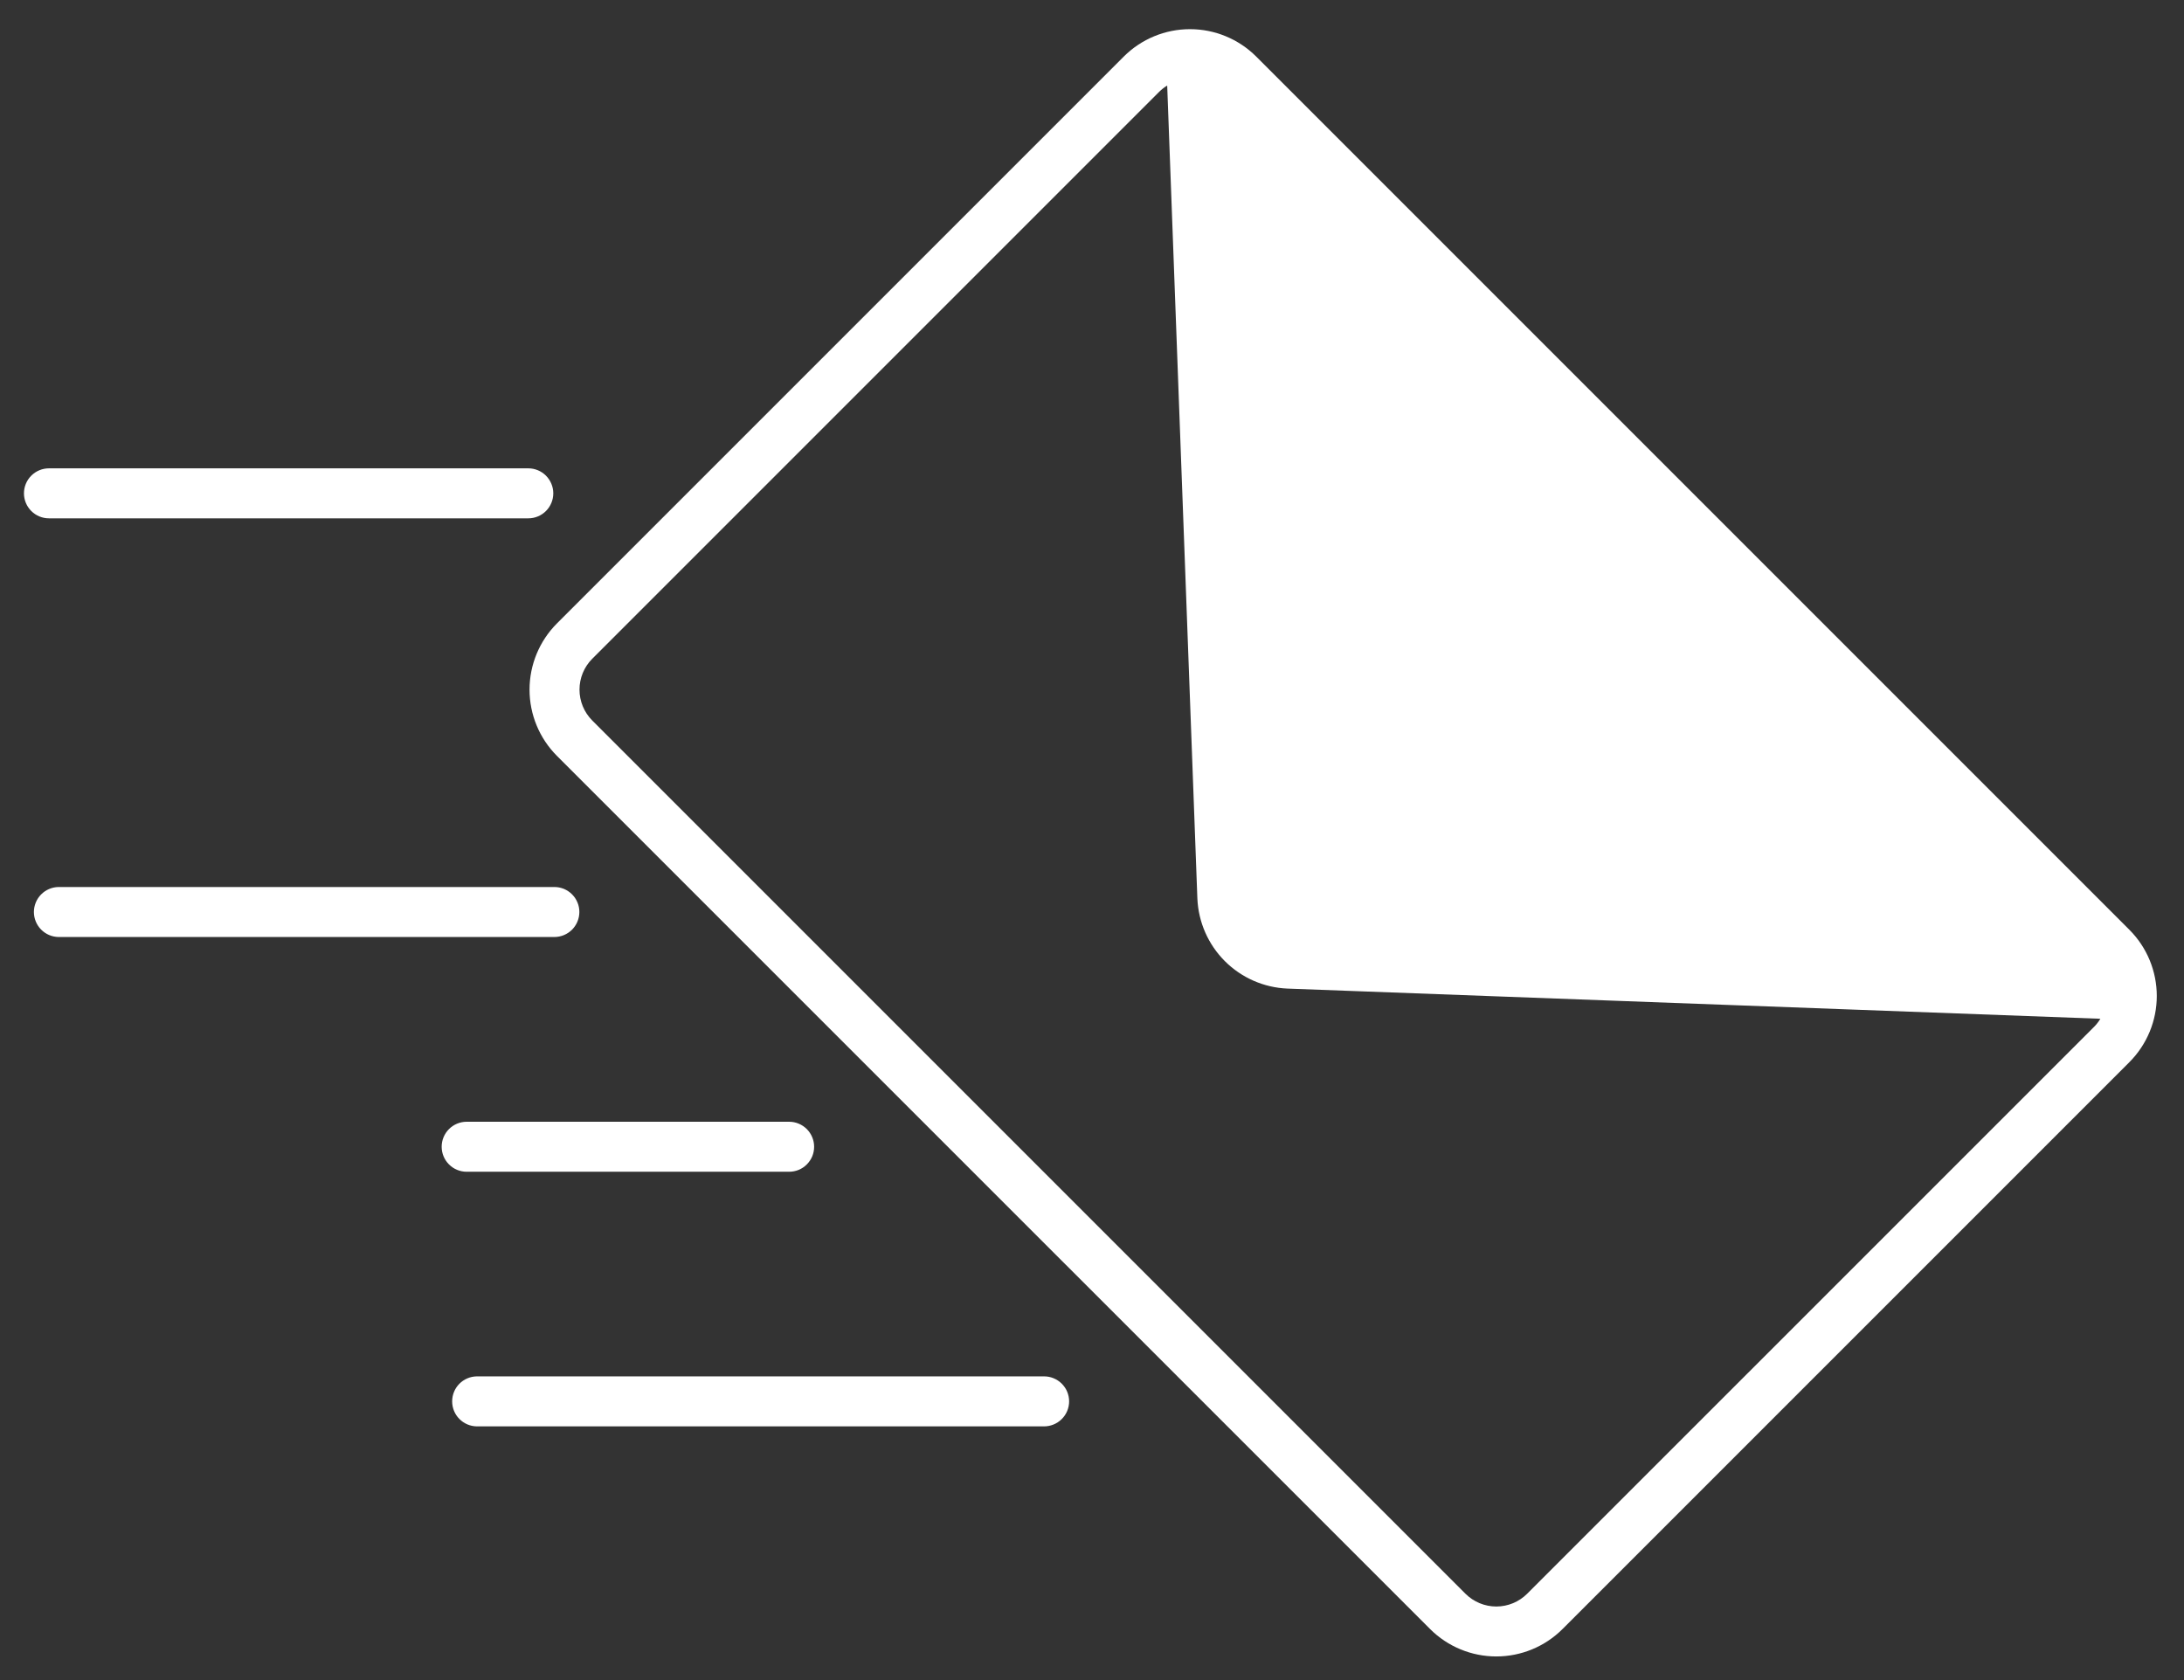 <svg width="65" height="50" viewBox="0 0 65 50" fill="none" xmlns="http://www.w3.org/2000/svg">
<rect x="0" y="0" width="65" height="50" fill="#333333" stroke="none"/>
<path fill-rule="evenodd" clip-rule="evenodd" d="M14.188 40.962H31.062C31.161 40.96 31.259 40.978 31.351 41.015C31.442 41.052 31.526 41.106 31.596 41.175C31.667 41.245 31.723 41.327 31.761 41.418C31.799 41.509 31.819 41.607 31.819 41.706C31.819 41.804 31.799 41.902 31.761 41.993C31.723 42.084 31.667 42.167 31.596 42.236C31.526 42.305 31.442 42.36 31.351 42.396C31.259 42.433 31.161 42.451 31.062 42.45H14.188C13.993 42.446 13.807 42.367 13.67 42.227C13.533 42.088 13.457 41.901 13.457 41.706C13.457 41.511 13.533 41.323 13.67 41.184C13.807 41.045 13.993 40.965 14.188 40.962ZM24.23 34.128C24.23 34.226 24.211 34.323 24.174 34.413C24.136 34.503 24.081 34.585 24.012 34.654C23.943 34.724 23.861 34.778 23.771 34.816C23.68 34.853 23.584 34.872 23.486 34.872H13.889C13.692 34.872 13.502 34.794 13.363 34.654C13.223 34.515 13.145 34.326 13.145 34.128C13.145 33.931 13.223 33.742 13.363 33.602C13.502 33.463 13.692 33.384 13.889 33.384H23.486C23.683 33.384 23.872 33.463 24.012 33.602C24.151 33.742 24.23 33.931 24.23 34.128ZM17.243 27.142C17.242 27.339 17.164 27.528 17.025 27.668C16.885 27.807 16.696 27.886 16.499 27.886H1.741C1.546 27.883 1.36 27.803 1.223 27.664C1.086 27.525 1.009 27.337 1.009 27.142C1.009 26.947 1.086 26.759 1.223 26.62C1.36 26.481 1.546 26.401 1.741 26.398H16.499C16.597 26.398 16.693 26.417 16.784 26.454C16.874 26.492 16.956 26.547 17.025 26.616C17.094 26.685 17.149 26.767 17.186 26.857C17.224 26.947 17.243 27.044 17.243 27.142ZM0.713 14.682C0.713 14.485 0.791 14.296 0.931 14.156C1.07 14.017 1.259 13.938 1.457 13.938H15.723C15.92 13.938 16.109 14.016 16.249 14.156C16.388 14.296 16.467 14.485 16.467 14.682C16.467 14.879 16.388 15.069 16.249 15.208C16.109 15.348 15.92 15.426 15.723 15.426H1.457C1.259 15.426 1.07 15.347 0.931 15.208C0.791 15.068 0.713 14.879 0.713 14.682ZM45.451 47.431L62.324 30.559C62.396 30.487 62.458 30.406 62.511 30.319L38.317 29.421C37.615 29.392 36.95 29.1 36.454 28.604C35.957 28.107 35.666 27.442 35.636 26.741L34.738 2.546C34.651 2.599 34.571 2.661 34.499 2.733L17.626 19.606C17.383 19.849 17.247 20.179 17.247 20.524C17.247 20.868 17.383 21.198 17.626 21.442L43.615 47.431C43.859 47.674 44.189 47.811 44.533 47.811C44.877 47.811 45.208 47.674 45.451 47.431H45.451ZM37.386 1.682C36.863 1.161 36.155 0.868 35.416 0.868C34.678 0.868 33.969 1.161 33.447 1.682L16.574 18.555C16.053 19.078 15.76 19.786 15.76 20.525C15.76 21.263 16.053 21.972 16.574 22.494L42.563 48.482C43.086 49.004 43.794 49.297 44.533 49.297C45.272 49.297 45.98 49.004 46.503 48.482L63.375 31.61C63.897 31.087 64.19 30.379 64.19 29.641C64.19 28.902 63.897 28.194 63.375 27.671L37.386 1.682Z" fill="white"/>
</svg>
